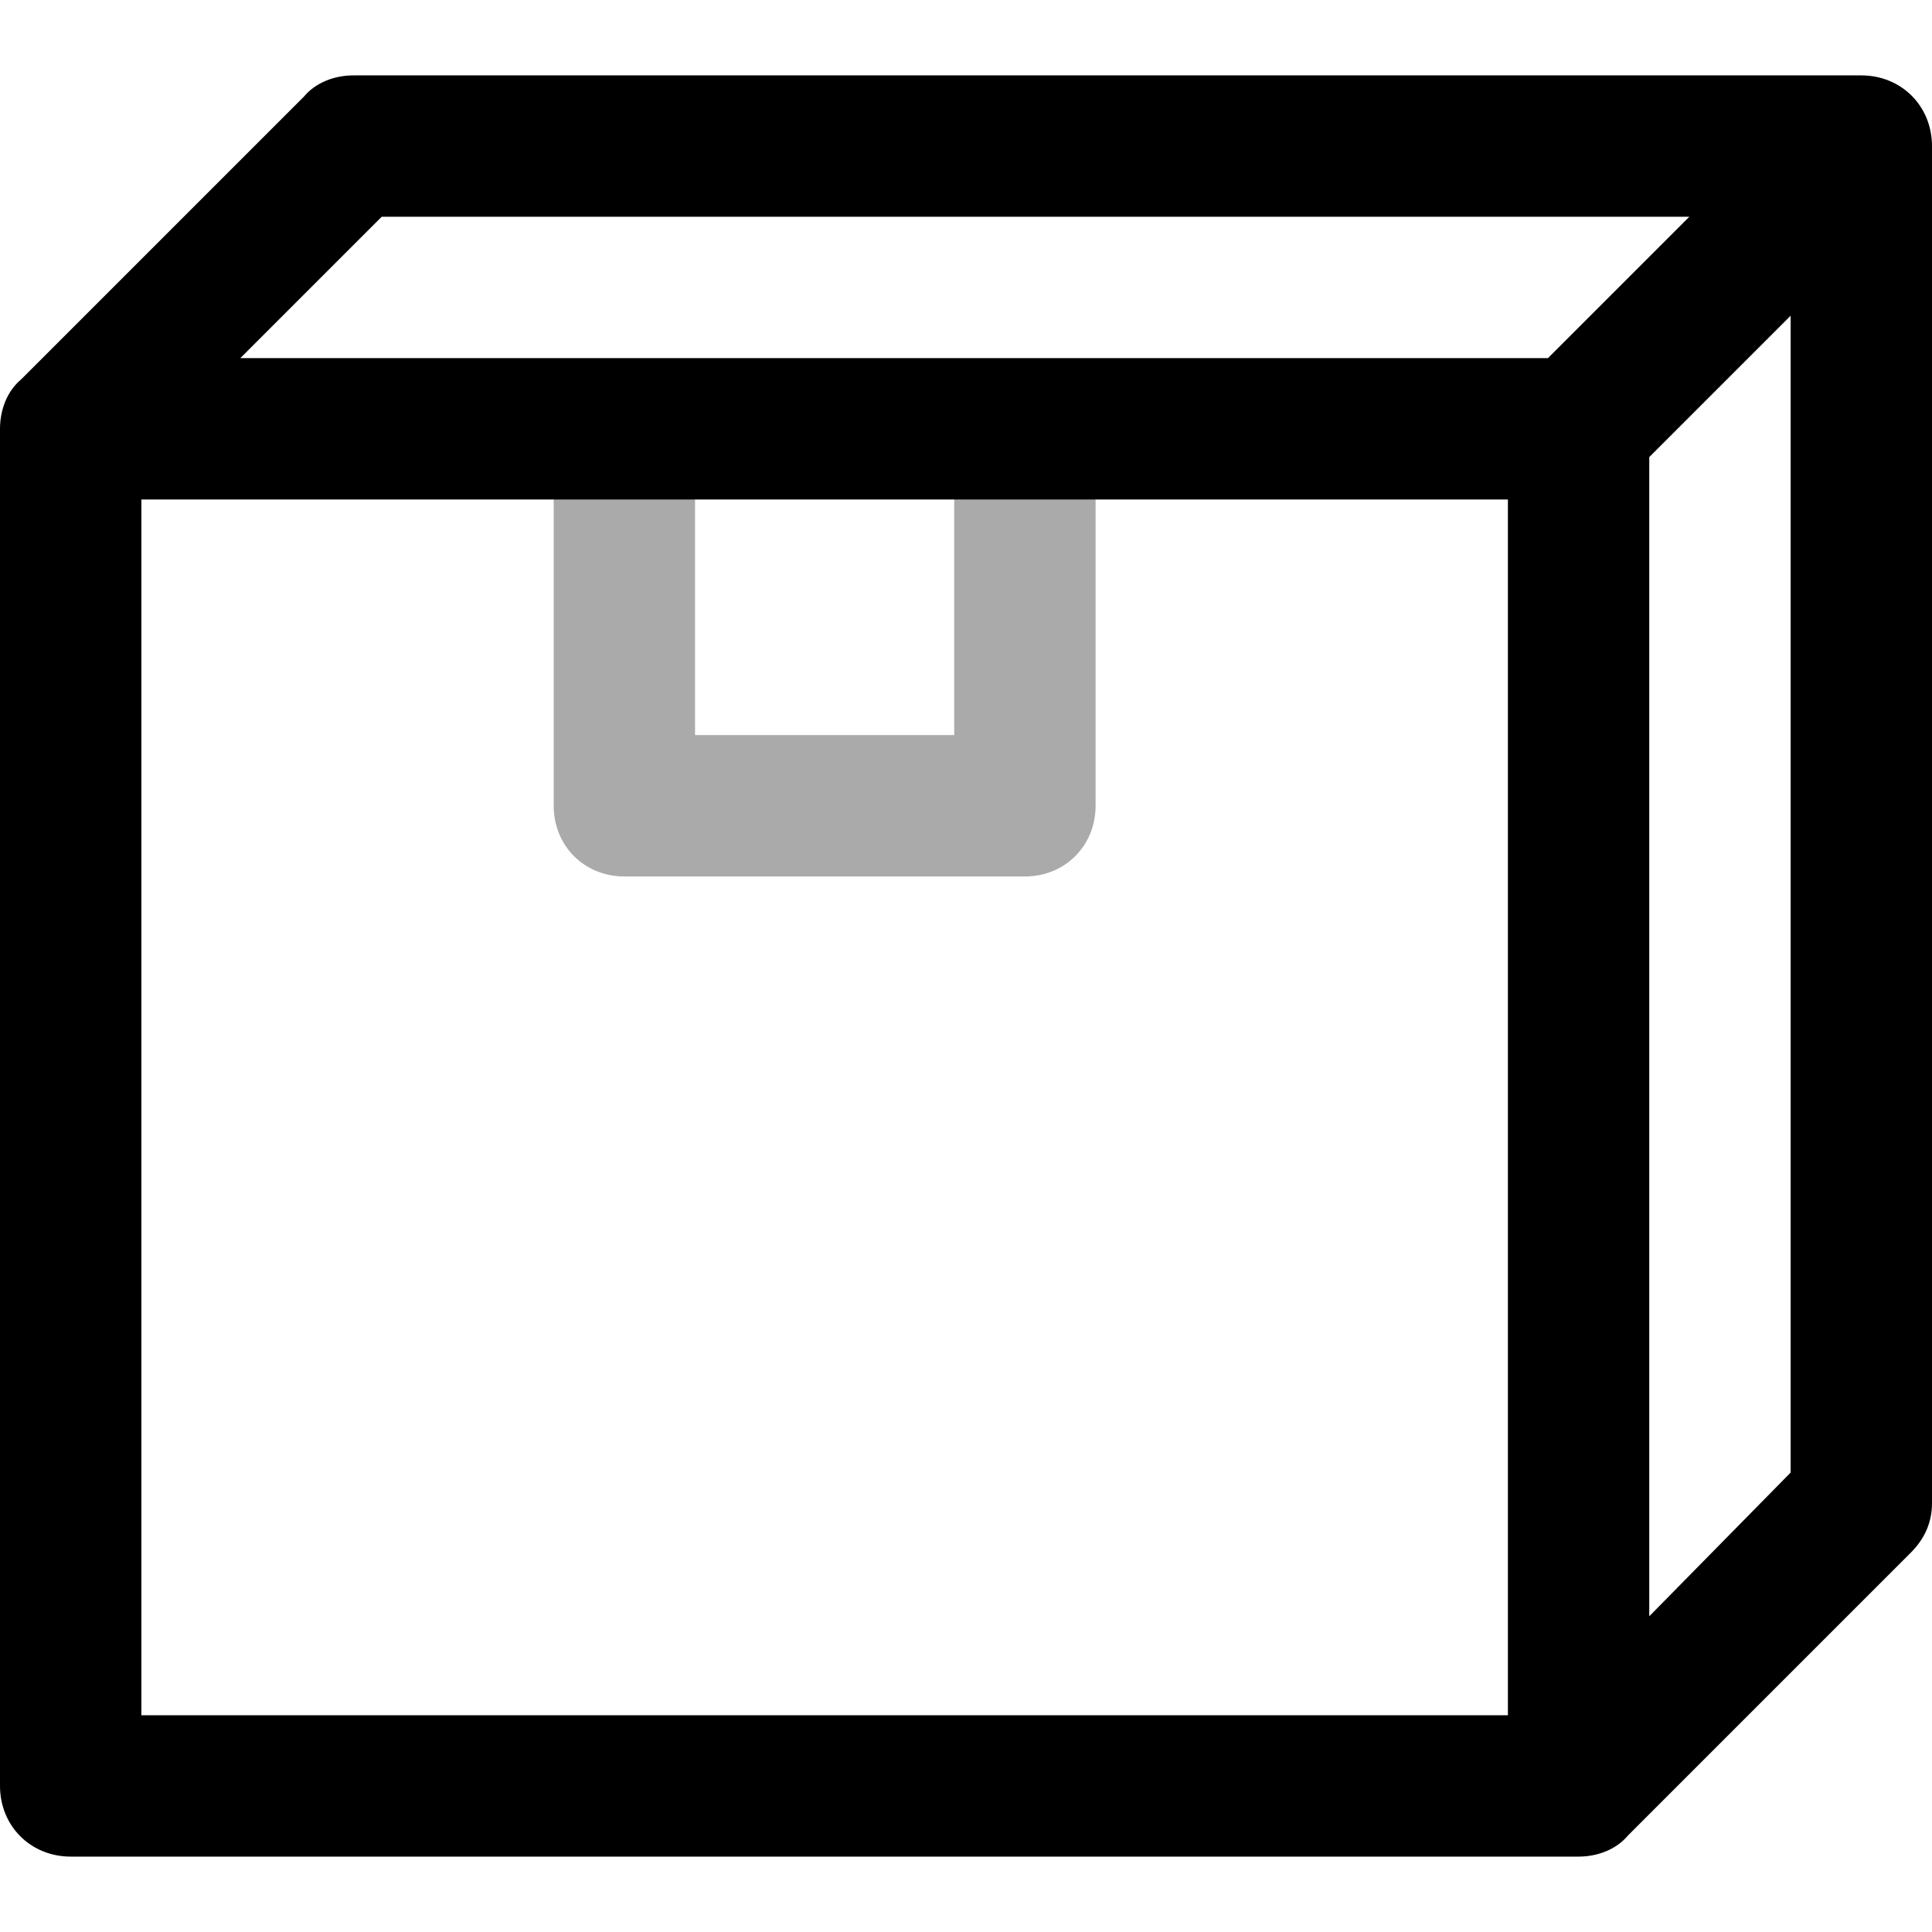<?xml version="1.0" encoding="iso-8859-1"?>
<!-- Generator: Adobe Illustrator 19.0.0, SVG Export Plug-In . SVG Version: 6.00 Build 0)  -->
<svg version="1.1" id="Capa_1" xmlns="http://www.w3.org/2000/svg" xmlns:xlink="http://www.w3.org/1999/xlink" x="0px" y="0px"
	 viewBox="0 0 428.408 428.408" style="enable-background:new 0 0 428.408 428.408;" xml:space="preserve">
<path style="fill:#AAAAAA;" d="M227.265,194.351h-88.816c-8.882,0-15.673-6.792-15.673-15.673V95.086h31.347v67.918h57.469V95.086
	h31.347v83.592C242.939,187.559,236.147,194.351,227.265,194.351z"/>
<path style="fill:#000000;" d="M412.735,16.718H78.367c-4.18,0-8.359,1.567-10.971,4.702L4.702,84.114
	C1.567,86.727,0,90.906,0,95.086v300.931c0,8.882,6.792,15.673,15.673,15.673h334.367c4.18,0,8.359-1.567,10.971-4.702
	l62.694-62.694c3.135-3.135,4.702-6.792,4.702-10.971V32.392C428.408,23.51,421.616,16.718,412.735,16.718z M84.637,48.065h289.959
	l-31.347,31.347H53.29L84.637,48.065z M31.347,380.343V110.759h303.02v269.584H31.347z M365.714,358.4V101.355l31.347-31.347
	v256.522L365.714,358.4z"/>
<g>
</g>
<g>
</g>
<g>
</g>
<g>
</g>
<g>
</g>
<g>
</g>
<g>
</g>
<g>
</g>
<g>
</g>
<g>
</g>
<g>
</g>
<g>
</g>
<g>
</g>
<g>
</g>
<g>
</g>
</svg>
